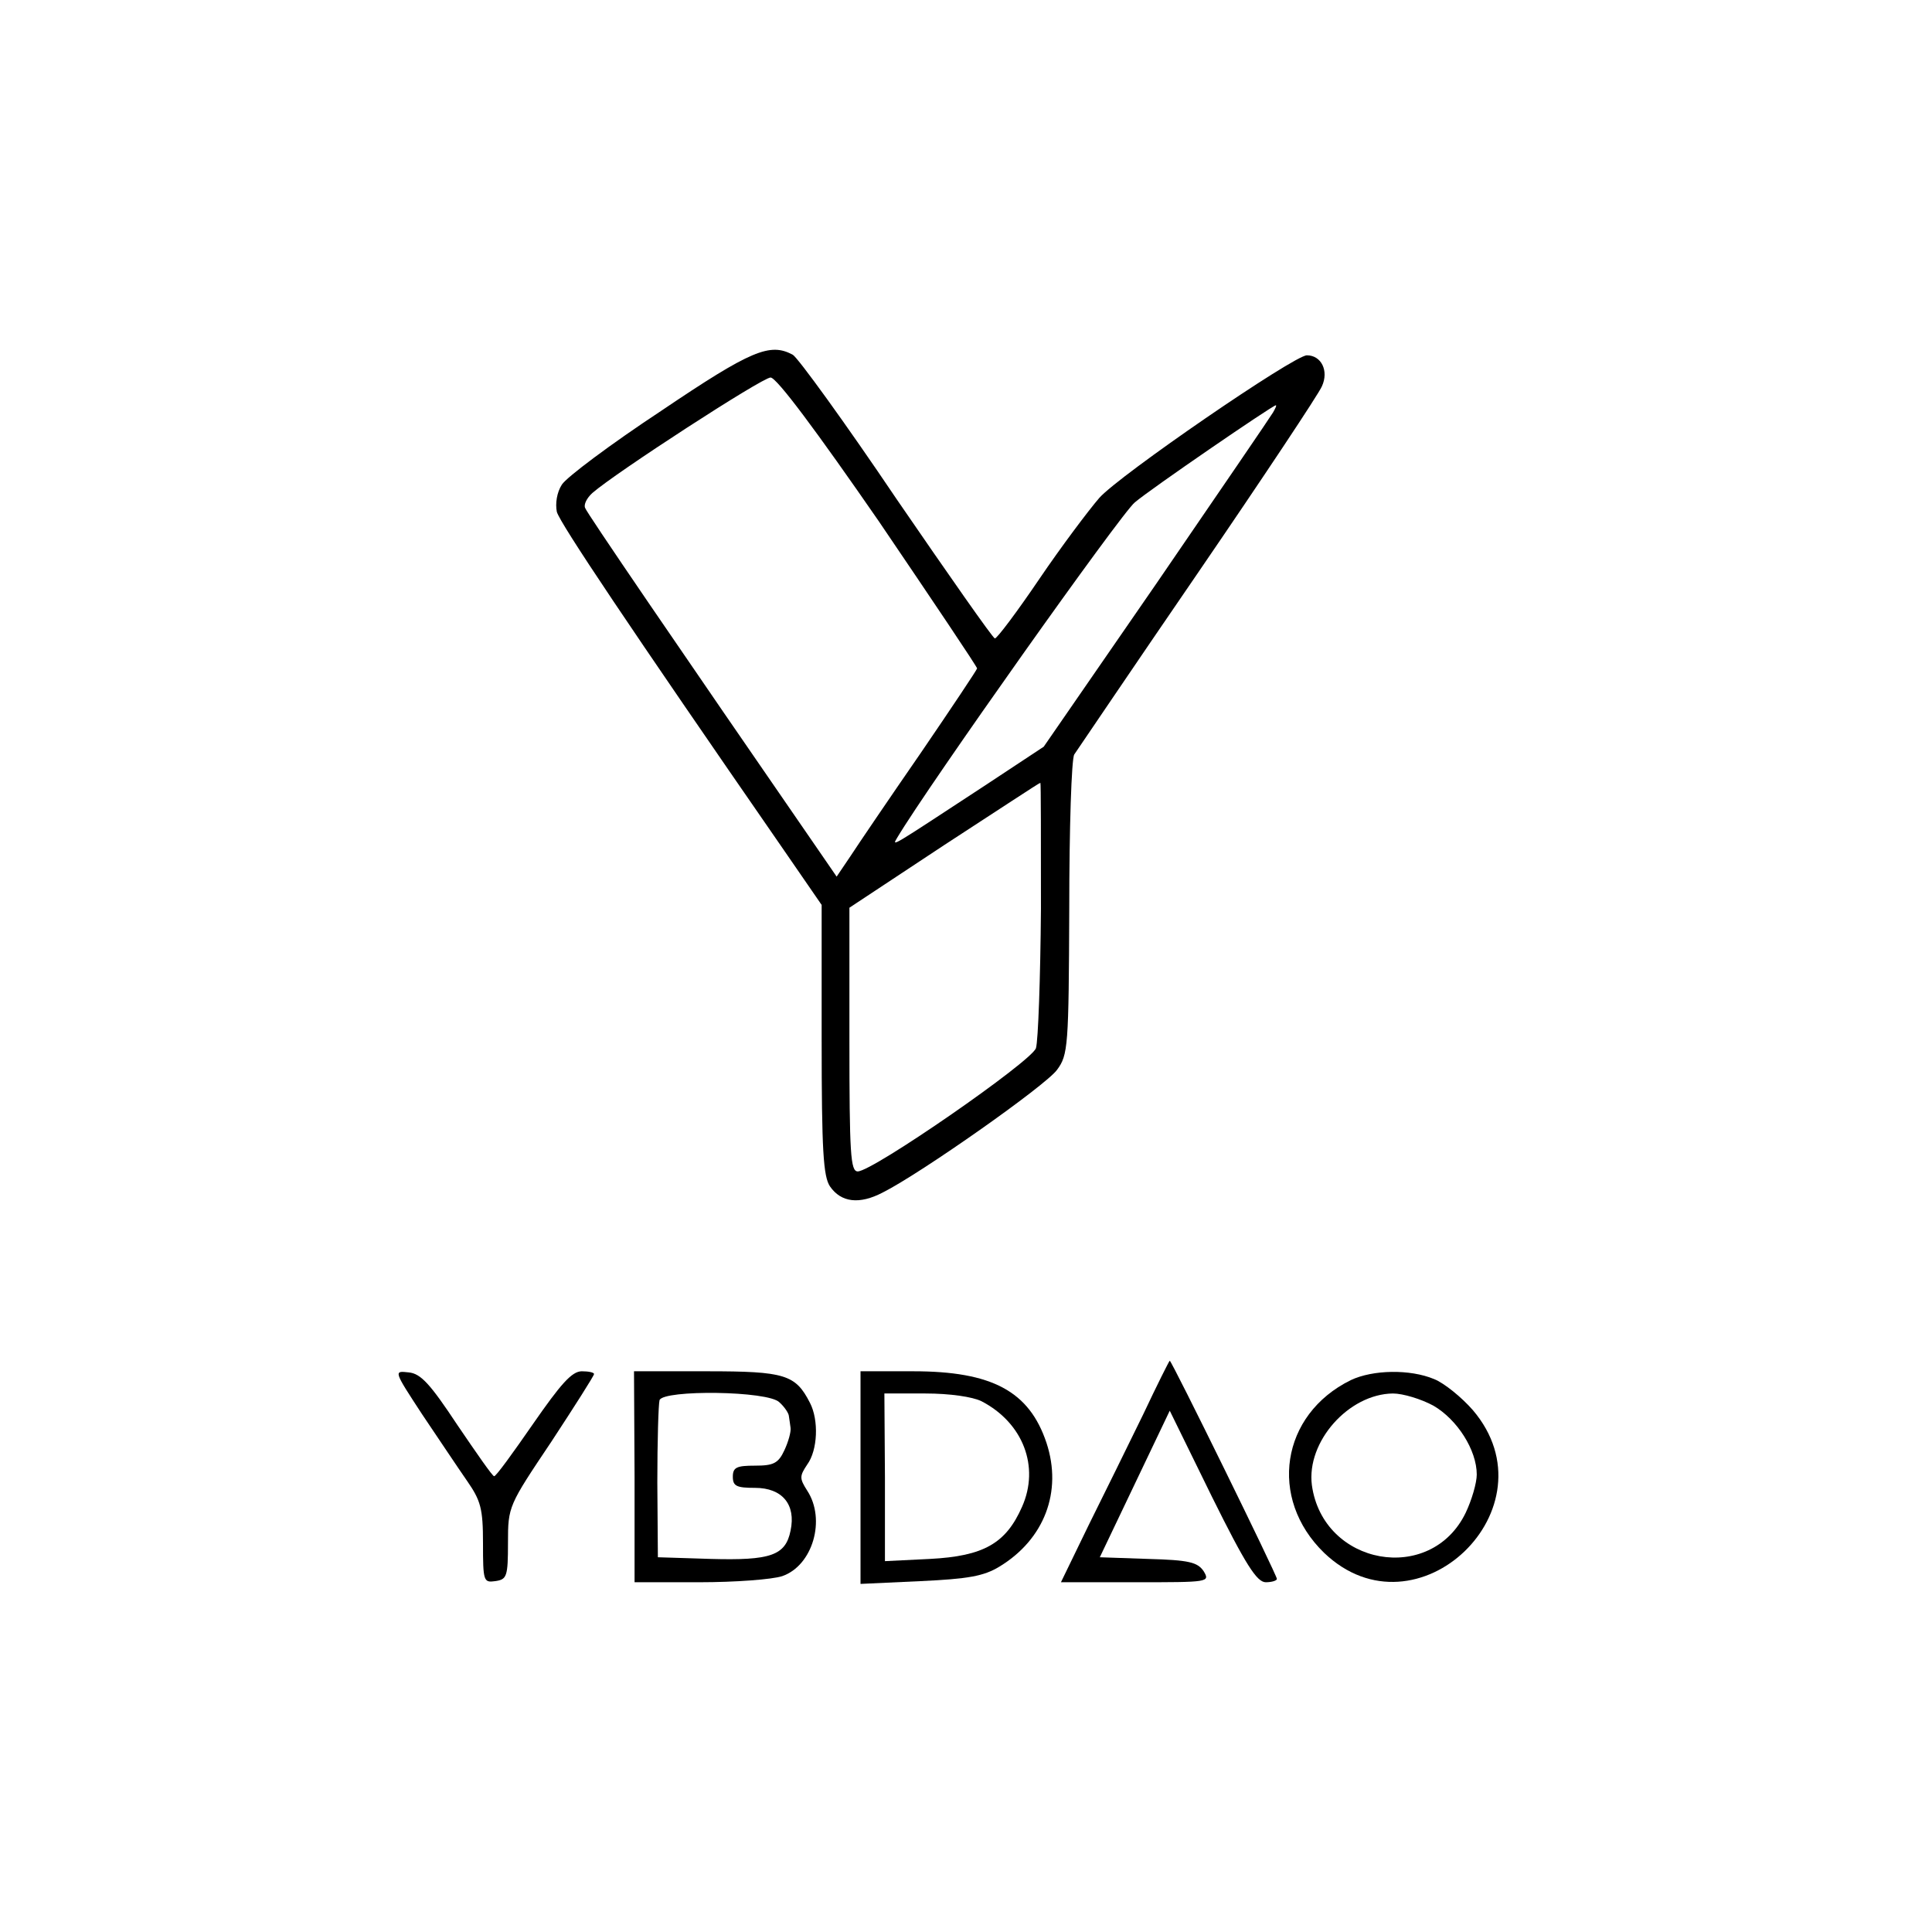 <?xml version="1.0" standalone="no"?>
<!DOCTYPE svg PUBLIC "-//W3C//DTD SVG 20010904//EN"
 "http://www.w3.org/TR/2001/REC-SVG-20010904/DTD/svg10.dtd">
<svg version="1.0" xmlns="http://www.w3.org/2000/svg"
 width="348pt" height="348pt" viewBox="0 0 348 348"
 preserveAspectRatio="xMidYMid meet">
<g transform="translate(0,348) scale(0.1,-0.1)"
fill="#000000" stroke="none">
<path d="M1191 2740 c-91 -60 -171 -120 -179 -133 -9 -14 -12 -34 -9 -49 6
-21 130 -206 406 -605 l71 -103 0 -243 c0 -200 3 -246 15 -264 20 -29 53 -33
95 -11 68 34 294 193 314 221 20 27 21 42 22 291 0 144 4 269 9 277 5 7 104
154 222 326 117 171 218 323 224 337 13 28 -1 56 -27 56 -23 0 -338 -216 -374
-257 -19 -22 -68 -87 -108 -146 -40 -59 -76 -107 -80 -107 -4 1 -83 114 -177
251 -93 138 -178 255 -187 260 -41 22 -74 9 -237 -101z m392 -199 c97 -143
177 -262 177 -265 0 -2 -46 -71 -102 -153 -56 -81 -113 -165 -126 -185 l-25
-37 -22 32 c-271 393 -428 623 -431 632 -3 6 3 18 13 27 41 36 306 208 321
208 11 0 83 -97 195 -259z m710 196 c-4 -7 -99 -146 -210 -308 l-203 -294
-106 -70 c-171 -112 -168 -111 -158 -94 56 94 404 585 428 604 28 24 247 174
254 175 2 0 -1 -6 -5 -13z m-418 -894 c-1 -126 -5 -238 -9 -251 -8 -24 -294
-222 -321 -222 -13 0 -15 31 -15 238 l0 237 171 113 c94 61 171 112 173 112 1
0 1 -102 1 -227z"/>
<path d="M2059 932 c-26 -53 -70 -143 -98 -199 l-50 -103 134 0 c132 0 135 0
123 20 -11 16 -26 20 -100 22 l-87 3 63 132 63 132 76 -155 c61 -123 81 -154
97 -154 11 0 20 3 20 6 0 7 -190 394 -193 393 -1 0 -23 -44 -48 -97z"/>
<path d="M760 933 c29 -43 65 -97 81 -120 25 -36 29 -50 29 -113 0 -68 1 -71
22 -68 21 3 23 8 23 69 0 66 1 67 78 182 42 64 77 119 77 122 0 3 -10 5 -22 5
-18 0 -38 -23 -88 -95 -36 -52 -67 -95 -70 -94 -3 0 -32 42 -66 92 -49 74 -66
93 -88 95 -27 3 -27 3 24 -75z"/>
<path d="M1143 820 l0 -190 117 0 c64 0 131 5 149 11 55 19 79 102 45 154 -14
22 -14 26 0 47 19 26 21 80 5 111 -26 51 -45 57 -185 57 l-132 0 1 -190z m261
134 c9 -8 17 -20 17 -25 1 -5 2 -15 3 -21 1 -7 -4 -25 -11 -40 -11 -24 -20
-28 -53 -28 -33 0 -40 -3 -40 -20 0 -17 7 -20 40 -20 49 0 74 -30 64 -77 -9
-45 -36 -54 -144 -51 l-95 3 -1 135 c0 74 2 141 4 148 7 19 196 17 216 -4z"/>
<path d="M1550 819 l0 -192 108 5 c86 4 114 9 142 26 81 49 114 135 85 223
-31 93 -98 129 -240 129 l-95 0 0 -191z m218 137 c75 -39 105 -118 73 -190
-29 -66 -69 -89 -166 -94 l-81 -4 0 151 -1 151 74 0 c44 0 85 -6 101 -14z"/>
<path d="M2433 994 c-126 -62 -149 -213 -48 -311 167 -160 418 81 268 257 -20
23 -52 49 -70 56 -43 18 -110 17 -150 -2z m149 -46 c43 -25 78 -80 78 -124 0
-15 -9 -46 -20 -69 -63 -130 -257 -95 -277 50 -10 78 66 164 146 165 18 0 51
-10 73 -22z"/>
</g>
</svg>
